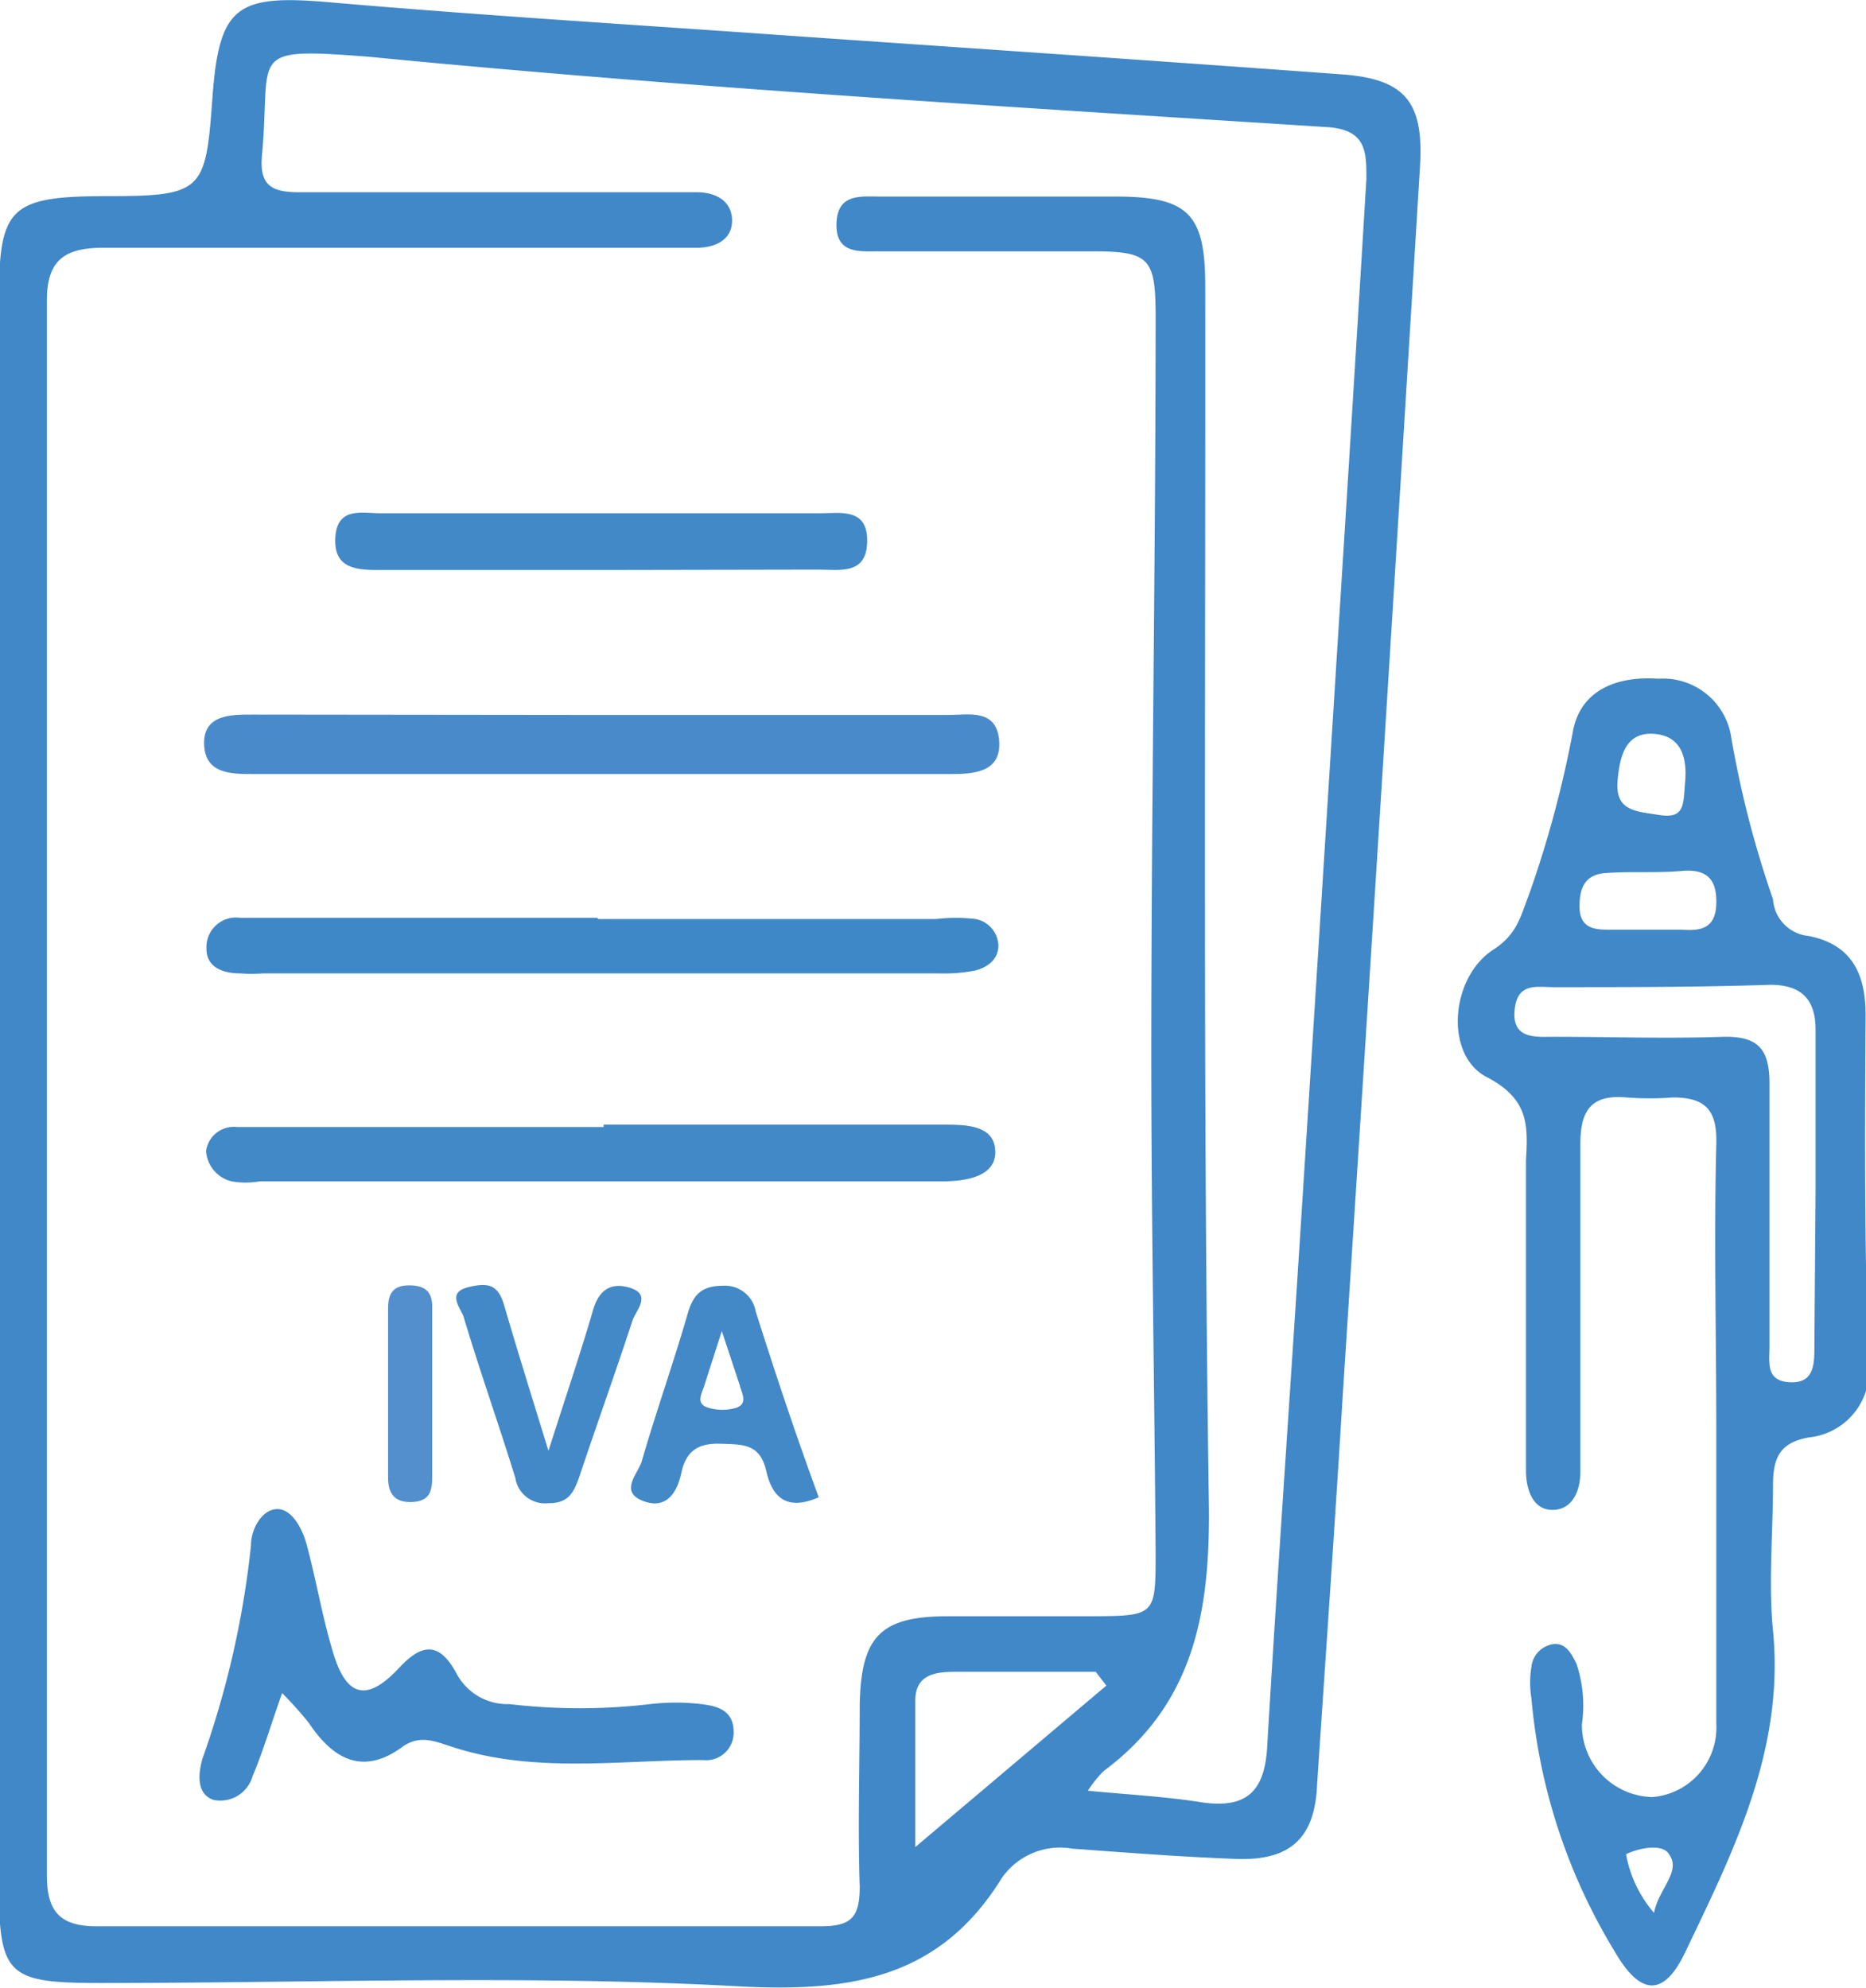 <svg xmlns="http://www.w3.org/2000/svg" width="47.36" height="50.46" viewBox="0 0 47.36 50.46">
  <defs>
    <style>
      .a {
        fill: #4088c8;
      }

      .b {
        fill: #498bca;
      }

      .c {
        fill: #3f88c8;
      }

      .d {
        fill: #4289c8;
      }

      .e {
        fill: #4389c8;
      }

      .f {
        fill: #538fcc;
      }
    </style>
  </defs>
  <g>
    <path class="a" d="M40.4,6.66c-4.76-.35-9.52-.67-14.28-1-3.8-.27-7.61-.5-11.41-.83-2.39-.21-2.83.08-3,2.44S11.47,9.75,9,9.75s-2.7.32-2.71,2.66v40.1c0,2.41.19,2.6,2.58,2.6,5.37,0,10.75-.21,16.11.08,2.88.16,5.17-.16,6.77-2.75a1.8,1.8,0,0,1,1.79-.74c1.38.1,2.77.21,4.16.26s2-.55,2.05-1.91c.22-3.29.45-6.58.65-9.87Q41.41,24.6,42.36,9C42.46,7.38,42,6.78,40.4,6.66Zm-10.85,45c0-1,0-2.34,0-3.71,0-.64.45-.74,1-.74h3.58l.27.35ZM41,9.31q-.37,6.12-.76,12.25-.45,7.2-.91,14.39c-.28,4.4-.59,8.79-.85,13.19-.07,1.15-.57,1.55-1.68,1.38-.89-.14-1.8-.19-2.87-.29a3,3,0,0,1,.4-.5C36.66,48,37.05,45.62,37,42.82c-.15-10.26-.08-20.52-.09-30.78,0-1.83-.42-2.27-2.23-2.28-2,0-4,0-6,0-.51,0-1.11-.09-1.13.69s.6.7,1.1.7h5.37c1.47,0,1.63.16,1.63,1.65,0,6.25-.11,12.49-.11,18.73,0,4.21.08,8.42.11,12.64,0,1.6,0,1.62-1.58,1.63-1.23,0-2.46,0-3.69,0-1.71,0-2.2.51-2.24,2.22,0,1.55-.05,3.11,0,4.65,0,.79-.23,1-1,1q-9.18,0-18.37,0c-.93,0-1.26-.38-1.26-1.29q0-20,0-40c0-1.09.55-1.33,1.5-1.32,4.74,0,9.47,0,14.21,0H24c.51,0,.92-.23.9-.72s-.44-.7-.94-.69H21.65c-2.58,0-5.17,0-7.75,0-.72,0-1-.2-.93-.95.24-2.58-.43-2.73,2.7-2.49C23.79,7,31.92,7.48,40.05,8,41,8.08,41,8.63,41,9.31Z" transform="translate(-6.32 -4.77)"/>
    <path class="a" d="M53.67,30.53c0-1.06-.37-1.79-1.45-2a1,1,0,0,1-.9-.93,25.82,25.82,0,0,1-1.06-4.11A1.75,1.75,0,0,0,48.41,22c-1-.07-1.94.25-2.16,1.29a27.73,27.73,0,0,1-1.12,4.18c-.22.57-.3,1-.88,1.39-1.12.69-1.28,2.69-.2,3.25s1.05,1.23,1,2.12c0,1.23,0,2.47,0,3.7v4.17c0,.49.18,1,.67,1s.7-.45.71-.93c0-.2,0-.4,0-.6,0-2.58,0-5.17,0-7.75,0-.86.27-1.27,1.17-1.19a7.82,7.82,0,0,0,1.18,0c.86,0,1.13.35,1.1,1.22-.06,2.38,0,4.77,0,7.15s0,5,0,7.52a1.77,1.77,0,0,1-1.62,1.87,1.83,1.83,0,0,1-1.79-1.85A3.35,3.35,0,0,0,46.33,47c-.12-.23-.26-.54-.6-.49a.65.65,0,0,0-.54.56,2.56,2.56,0,0,0,0,.83,14.82,14.82,0,0,0,2.1,6.39c.66,1.15,1.26,1.2,1.82,0,1.23-2.57,2.5-5.12,2.21-8.12-.12-1.22,0-2.47,0-3.7,0-.72.19-1.08.91-1.21a1.7,1.7,0,0,0,1.51-1.94C53.64,36.4,53.65,33.47,53.67,30.53ZM48.3,53.33a3.13,3.13,0,0,1-.71-1.49c.38-.18.94-.26,1.09,0C49,52.28,48.42,52.71,48.3,53.33Zm-.92-28.8c.06-.59.21-1.18.92-1.13s.84.63.79,1.21,0,.95-.65.85S47.29,25.35,47.38,24.53ZM47,26.94c.67-.06,1.34,0,2-.06s.9.23.88.84-.38.69-.88.65c-.27,0-.55,0-.83,0s-.71,0-1.06,0-.69-.06-.7-.56S46.55,27,47,26.94Zm5.37,12c0,.45,0,.95-.62.92s-.52-.5-.52-.91c0-2.23,0-4.45,0-6.68,0-.88-.3-1.2-1.18-1.18-1.43.05-2.86,0-4.29,0-.45,0-1.06.07-1-.66s.56-.6,1-.6c1.83,0,3.66,0,5.49-.06.79,0,1.16.37,1.15,1.17,0,1.35,0,2.7,0,4.05Z" transform="translate(-6.32 -4.77)"/>
    <path class="b" d="M21.68,22.92c2.9,0,5.8,0,8.71,0,.51,0,1.23-.17,1.29.66s-.71.84-1.27.84q-8.82,0-17.66,0c-.56,0-1.23,0-1.25-.76s.7-.75,1.23-.75C15.71,22.91,18.69,22.92,21.68,22.92Z" transform="translate(-6.32 -4.77)"/>
    <path class="a" d="M13.48,47.75c-.3.85-.49,1.5-.75,2.11a.85.85,0,0,1-1,.6c-.43-.16-.38-.66-.27-1.05A23.42,23.42,0,0,0,12.69,44c0-.4.26-.89.64-.92s.66.48.77.89c.25.92.4,1.86.68,2.77.34,1.13.87,1.23,1.67.37.56-.6,1-.69,1.45.13a1.46,1.46,0,0,0,1.35.79,15.23,15.23,0,0,0,3.57,0,5.65,5.65,0,0,1,1.3,0c.4.05.81.15.82.69a.7.7,0,0,1-.78.73c-2.13,0-4.29.35-6.38-.34-.41-.13-.8-.31-1.24,0-1,.74-1.76.33-2.38-.6A9.36,9.36,0,0,0,13.48,47.75Z" transform="translate(-6.32 -4.77)"/>
    <path class="c" d="M21.51,28.1h8.57a4.3,4.3,0,0,1,1,0,.71.71,0,0,1,.58.67c0,.36-.28.56-.6.64a4.21,4.21,0,0,1-.94.07H13a3.84,3.84,0,0,1-.59,0c-.41,0-.86-.14-.85-.64a.75.75,0,0,1,.86-.77h9.05Z" transform="translate(-6.32 -4.77)"/>
    <path class="d" d="M21.64,33.32h8.59c.59,0,1.32,0,1.35.66s-.74.78-1.36.78H12.91a2.09,2.09,0,0,1-.71,0,.85.85,0,0,1-.65-.77.71.71,0,0,1,.78-.61h9.31Z" transform="translate(-6.32 -4.77)"/>
    <path class="d" d="M21.51,19.24H16c-.58,0-1.21,0-1.17-.81s.68-.63,1.18-.63H27.11c.53,0,1.23-.15,1.22.71s-.69.72-1.23.72Z" transform="translate(-6.32 -4.77)"/>
    <path class="e" d="M20.24,41.6c.45-1.41.82-2.5,1.14-3.6.15-.49.45-.67.89-.55.62.17.19.58.1.85-.43,1.32-.9,2.62-1.34,3.94-.14.4-.27.7-.8.69a.76.76,0,0,1-.83-.64c-.42-1.36-.9-2.71-1.31-4.08-.06-.21-.45-.62.1-.76s.78-.05.93.47C19.45,39.05,19.8,40.17,20.24,41.6Z" transform="translate(-6.32 -4.77)"/>
    <path class="f" d="M17.29,40.27v2c0,.36-.07.61-.51.63s-.62-.21-.61-.65c0-1.43,0-2.85,0-4.28,0-.4.16-.58.57-.57s.56.2.55.58Z" transform="translate(-6.32 -4.77)"/>
    <path class="e" d="M25.5,38.06a.79.79,0,0,0-.83-.65c-.55,0-.76.23-.9.72-.36,1.25-.8,2.48-1.16,3.73-.09.31-.57.76,0,1s.88-.13,1-.69.42-.77,1-.75,1,0,1.16.7.55,1,1.33.66C26.52,41.2,26,39.64,25.5,38.06ZM25,40.51a1.25,1.25,0,0,1-.69,0c-.36-.1-.17-.37-.11-.58l.44-1.37.45,1.36C25.14,40.13,25.32,40.4,25,40.51Z" transform="translate(-6.32 -4.77)"/>
  </g>
</svg>
